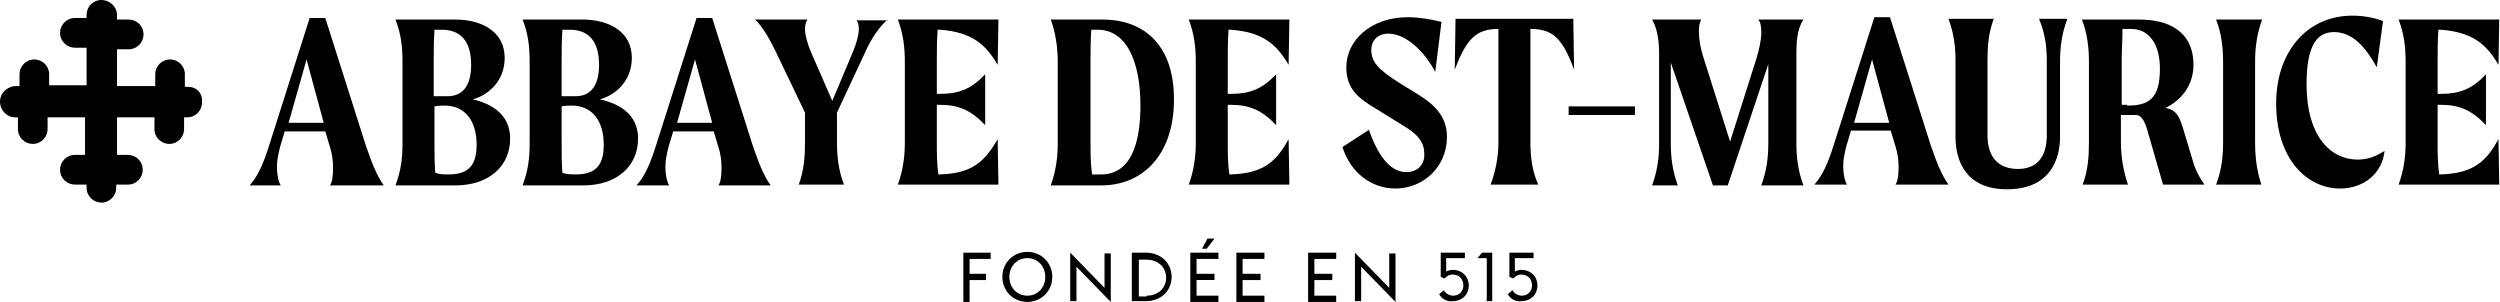 <svg width="207" height="25" viewBox="0 0 207 25" fill="none" xmlns="http://www.w3.org/2000/svg">
<g clip-path="url(#clip0_27_3747)">
<path d="M15.565 7.189H15.307V6.153C15.307 5.44 14.726 4.922 14.08 4.922C13.369 4.922 12.853 5.505 12.853 6.153V7.124H9.688V4.08H10.657C11.367 4.08 11.884 3.497 11.884 2.85C11.884 2.137 11.303 1.619 10.657 1.619H9.688V1.231C9.688 0.583 9.107 0 8.396 0C7.686 0 7.169 0.583 7.169 1.231V1.49H6.2C5.49 1.49 4.973 2.073 4.973 2.72C4.973 3.433 5.554 3.951 6.2 3.951H7.169V7.06H4.069V6.153C4.069 5.44 3.488 4.922 2.842 4.922C2.131 4.922 1.615 5.505 1.615 6.153V7.124H1.227C0.581 7.189 0 7.707 0 8.42C0 9.132 0.581 9.715 1.227 9.715H1.485V10.687C1.485 11.399 2.067 11.917 2.713 11.917C3.423 11.917 3.94 11.334 3.94 10.687V9.715H7.04V12.824H6.2C5.49 12.824 4.973 13.407 4.973 14.054C4.973 14.767 5.554 15.285 6.2 15.285H7.169V15.544C7.169 16.256 7.75 16.775 8.396 16.775C9.107 16.775 9.623 16.192 9.623 15.544V15.285H10.592C11.303 15.285 11.819 14.702 11.819 14.054C11.819 13.342 11.238 12.824 10.592 12.824H9.688V9.715H12.788V10.687C12.788 11.399 13.369 11.917 14.015 11.917C14.726 11.917 15.242 11.334 15.242 10.687V9.715H15.501C16.211 9.715 16.728 9.132 16.728 8.484C16.793 7.707 16.276 7.189 15.565 7.189Z" fill="black"/>
<path d="M27.32 15.35C27.514 15.091 27.579 14.508 27.579 13.925C27.579 13.342 27.514 12.759 27.32 12.176L26.933 10.881H23.574L23.187 12.176C23.058 12.694 22.928 13.277 22.928 13.795C22.928 14.443 23.058 15.091 23.251 15.35H20.668C21.378 14.573 21.831 13.472 22.283 12.047L25.641 1.49H26.933L30.291 12.047C30.744 13.342 31.131 14.443 31.777 15.35H27.32ZM26.804 10.168L25.383 4.922L23.897 10.168H26.804Z" fill="black"/>
<path d="M42.24 11.464C42.24 13.86 40.367 15.35 37.719 15.35H32.746C33.198 14.119 33.327 13.148 33.327 11.852V5.117C33.327 3.821 33.198 2.785 32.746 1.619H37.719C39.851 1.619 41.788 2.591 41.788 4.793C41.788 6.606 40.561 7.837 39.14 8.225C40.561 8.549 42.24 9.391 42.24 11.464ZM35.975 2.461C35.911 3.368 35.911 4.275 35.911 5.117V7.966H37.073C38.43 7.966 39.011 6.93 39.011 5.376C39.011 3.433 38.171 2.461 36.557 2.461C36.363 2.461 36.169 2.461 35.975 2.461ZM39.463 11.982C39.463 9.909 38.43 8.743 36.815 8.743C36.621 8.743 36.298 8.743 35.975 8.808V11.787C35.975 12.565 35.975 13.536 36.04 14.313C36.428 14.443 36.815 14.443 37.138 14.443C38.817 14.443 39.463 13.666 39.463 11.982Z" fill="black"/>
<path d="M52.832 11.464C52.832 13.86 50.959 15.35 48.311 15.35H43.273C43.725 14.119 43.855 13.148 43.855 11.852V5.117C43.855 3.821 43.725 2.785 43.273 1.619H48.247C50.378 1.619 52.316 2.591 52.316 4.793C52.316 6.606 51.088 7.837 49.667 8.225C51.153 8.549 52.832 9.391 52.832 11.464ZM46.567 2.461C46.503 3.368 46.503 4.275 46.503 5.117V7.966H47.665C49.022 7.966 49.603 6.93 49.603 5.376C49.603 3.433 48.763 2.461 47.149 2.461C46.955 2.461 46.761 2.461 46.567 2.461ZM49.99 11.982C49.99 9.909 48.957 8.743 47.342 8.743C47.149 8.743 46.826 8.743 46.503 8.808V11.787C46.503 12.565 46.503 13.536 46.567 14.313C46.955 14.443 47.342 14.443 47.665 14.443C49.345 14.443 49.99 13.666 49.99 11.982Z" fill="black"/>
<path d="M59.485 15.35C59.678 15.091 59.743 14.508 59.743 13.925C59.743 13.342 59.678 12.759 59.485 12.176L59.097 10.881H55.739L55.351 12.176C55.222 12.694 55.093 13.277 55.093 13.795C55.093 14.443 55.222 15.091 55.416 15.35H52.703C53.414 14.573 53.866 13.472 54.318 12.047L57.676 1.49H58.968L62.327 12.047C62.779 13.342 63.166 14.443 63.812 15.35H59.485ZM58.968 10.168L57.547 4.922L56.062 10.168H58.968Z" fill="black"/>
<path d="M73.499 1.619C72.853 2.137 72.078 3.303 71.691 4.21L69.301 9.326V11.787C69.301 12.953 69.43 14.119 69.882 15.285H66.136C66.588 14.054 66.653 12.889 66.653 11.787V9.326L64.263 4.339C63.811 3.368 63.101 2.137 62.52 1.619H66.847C66.718 1.813 66.653 2.137 66.653 2.396C66.653 2.914 66.847 3.562 67.105 4.21L68.914 8.355L70.657 4.21C70.916 3.562 71.109 2.914 71.109 2.396C71.109 2.073 71.045 1.813 70.916 1.684H73.499V1.619Z" fill="black"/>
<path d="M82.607 11.528L82.671 15.285H74.34C74.792 14.054 74.921 12.889 74.921 11.787V5.117C74.921 3.951 74.792 2.785 74.34 1.619H82.671L82.607 5.376C81.638 3.692 80.476 2.655 77.828 2.461H77.634C77.569 3.368 77.569 4.275 77.569 5.117V7.772H77.828C79.378 7.772 80.411 7.383 81.573 6.153V10.363C80.411 9.132 79.378 8.679 77.828 8.679H77.569V11.787C77.569 12.63 77.569 13.536 77.698 14.443H77.763C80.605 14.378 81.573 13.277 82.607 11.528Z" fill="black"/>
<path d="M97.205 8.225C97.205 12.889 94.557 15.35 91.198 15.35H87C87.452 14.119 87.581 12.953 87.581 11.852V5.117C87.581 3.886 87.388 2.655 87 1.619H91.327C94.427 1.619 97.205 3.433 97.205 8.225ZM94.427 8.743C94.427 5.181 93.329 2.461 90.875 2.461H90.359C90.294 3.368 90.294 4.21 90.294 5.117V11.787C90.294 12.63 90.294 13.536 90.423 14.443C90.617 14.443 90.875 14.443 91.069 14.443C93.652 14.508 94.427 11.852 94.427 8.743Z" fill="black"/>
<path d="M106.697 11.528L106.761 15.285H98.43C98.882 14.054 99.011 12.889 99.011 11.787V5.117C99.011 3.951 98.882 2.785 98.43 1.619H106.761L106.697 5.376C105.728 3.692 104.565 2.655 101.917 2.461H101.724C101.659 3.368 101.659 4.275 101.659 5.117V7.772H101.917C103.467 7.772 104.501 7.383 105.663 6.153V10.363C104.501 9.132 103.467 8.679 101.917 8.679H101.659V11.787C101.659 12.63 101.659 13.536 101.788 14.443H101.853C104.695 14.378 105.728 13.277 106.697 11.528Z" fill="black"/>
<path d="M113.542 4.145C113.542 5.117 114.123 5.764 115.867 6.865L117.546 7.901C118.774 8.679 119.807 9.65 119.807 11.334C119.807 13.86 117.805 15.609 115.544 15.609C113.607 15.609 111.863 14.378 111.152 12.176L113.348 10.751C114.252 13.342 115.35 14.249 116.448 14.249C117.353 14.249 117.934 13.666 117.934 12.824C117.934 11.852 117.546 11.205 116.126 10.363L113.93 9.003C112.509 8.161 111.475 7.383 111.475 5.57C111.475 3.368 113.477 1.425 116.578 1.425C117.546 1.425 118.58 1.619 119.355 1.813L118.838 5.958C117.999 4.339 116.448 2.785 114.963 2.785C114.123 2.785 113.542 3.303 113.542 4.145Z" fill="black"/>
<path d="M126.718 2.396V11.787C126.718 12.953 126.847 14.119 127.364 15.285H123.424C123.876 14.054 124.07 12.888 124.07 11.787V2.396C122.197 2.396 121.422 3.238 120.453 5.764L120.518 1.554H130.27L130.335 5.764C129.366 3.173 128.591 2.396 126.718 2.396Z" fill="black"/>
<path d="M135.373 8.808H129.883V9.521H135.373V8.808Z" fill="black"/>
<path d="M148.741 11.852C148.741 13.018 148.871 14.119 149.323 15.35H145.835C146.287 14.119 146.416 13.018 146.416 11.852V5.311L143.058 15.35H141.831L138.343 5.181V11.852C138.343 13.018 138.472 14.119 138.924 15.35H136.793C137.245 14.119 137.374 13.018 137.374 11.852V4.469C137.374 3.433 137.245 2.396 136.793 1.619H140.862C140.733 1.813 140.668 2.202 140.668 2.591C140.668 3.238 140.797 4.016 141.056 4.793L143.252 11.723L145.448 4.793C145.641 4.145 145.835 3.368 145.835 2.655C145.835 2.202 145.77 1.813 145.577 1.619H149.323C148.806 2.396 148.741 3.433 148.741 4.469V11.852Z" fill="black"/>
<path d="M156.944 15.285C157.137 15.026 157.202 14.443 157.202 13.86C157.202 13.277 157.137 12.694 156.944 12.111L156.556 10.816H153.262L152.875 12.111C152.745 12.63 152.616 13.212 152.616 13.73C152.616 14.378 152.745 15.026 152.939 15.285H150.227C150.937 14.508 151.389 13.407 151.841 11.982L155.2 1.425H156.491L159.85 11.982C160.302 13.277 160.69 14.378 161.335 15.285H156.944ZM156.427 10.168L155.006 4.922L153.52 10.168H156.427Z" fill="black"/>
<path d="M171.153 1.619C170.701 2.85 170.572 3.951 170.572 5.116V11.334C170.572 13.212 169.732 15.673 166.18 15.673C162.692 15.673 161.917 13.212 161.917 11.334V5.052C161.917 3.886 161.788 2.785 161.336 1.554H165.082C164.63 2.785 164.565 3.886 164.565 5.052V11.204C164.565 13.018 165.469 13.989 167.084 13.989C168.634 13.989 169.474 13.018 169.474 11.204V5.052C169.474 3.886 169.345 2.785 168.828 1.554H171.153V1.619Z" fill="black"/>
<path d="M182.523 15.285H179.1L177.808 10.816C177.55 9.909 177.291 9.585 176.904 9.521C176.516 9.521 176.064 9.521 175.612 9.521V11.787C175.612 12.953 175.806 14.119 176.193 15.285H172.447C172.9 14.054 172.964 12.889 172.964 11.787V5.117C172.964 3.951 172.835 2.785 172.383 1.619H177.162C179.358 1.619 181.619 2.461 181.619 5.376C181.619 7.254 180.392 8.42 179.294 8.938C180.069 9.067 180.392 9.456 180.714 10.492L181.554 13.277C181.748 13.99 182.071 14.637 182.523 15.285ZM176.129 8.743C177.873 8.743 178.841 8.225 178.841 5.699C178.841 3.627 177.937 2.396 176.452 2.396C176.193 2.396 175.935 2.396 175.741 2.396C175.741 3.303 175.677 4.21 175.677 5.052V8.679H176.129V8.743Z" fill="black"/>
<path d="M184.073 11.787V5.117C184.073 3.951 183.944 2.785 183.492 1.619H187.303C186.851 2.85 186.722 4.016 186.722 5.117V11.787C186.722 12.953 186.851 14.119 187.238 15.285H183.492C183.944 14.119 184.073 12.953 184.073 11.787Z" fill="black"/>
<path d="M193.761 15.609C191.048 15.609 188.465 13.213 188.465 8.549C188.465 4.404 190.919 1.295 194.794 1.295C195.892 1.295 196.861 1.554 197.313 1.749L196.797 5.57C195.763 3.692 194.665 2.656 193.244 2.656C191.565 2.656 190.984 4.275 190.984 6.995C190.984 11.14 192.857 13.213 195.246 13.213C196.151 13.213 196.797 12.889 197.442 12.5C197.249 14.378 195.699 15.609 193.761 15.609Z" fill="black"/>
<path d="M206.873 11.528L206.937 15.285H198.605C199.058 14.054 199.187 12.889 199.187 11.787V5.117C199.187 3.951 199.058 2.785 198.605 1.619H206.937L206.873 5.376C205.904 3.692 204.741 2.655 202.093 2.461H201.899C201.835 3.368 201.835 4.275 201.835 5.117V7.772H202.093C203.643 7.772 204.677 7.383 205.839 6.153V10.363C204.677 9.132 203.643 8.679 202.093 8.679H201.835V11.787C201.835 12.63 201.835 13.536 201.964 14.443H202.029C204.87 14.378 205.904 13.277 206.873 11.528Z" fill="black"/>
<path d="M79.766 20.92H82.026V21.438H80.282V22.669H81.639V23.187H80.282V25H79.766V20.92Z" fill="black"/>
<path d="M82.996 22.927C82.996 21.762 83.9 20.855 85.063 20.855C86.225 20.855 87.13 21.762 87.13 22.927C87.13 24.093 86.225 25 85.063 25C83.9 25 82.996 24.093 82.996 22.927ZM86.548 22.927C86.548 22.021 85.903 21.373 85.063 21.373C84.223 21.373 83.577 22.021 83.577 22.927C83.577 23.834 84.223 24.482 85.063 24.482C85.903 24.482 86.548 23.834 86.548 22.927Z" fill="black"/>
<path d="M89.13 22.086V24.936H88.613V20.92L91.455 23.834V20.985H91.972V25L89.13 22.086Z" fill="black"/>
<path d="M93.715 20.92H94.877C96.105 20.92 97.009 21.762 97.009 22.928C97.009 24.093 96.105 24.936 94.877 24.936H93.715V20.92ZM94.942 24.482C95.911 24.482 96.557 23.834 96.557 22.992C96.557 22.151 95.911 21.503 94.942 21.503H94.296V24.547H94.942V24.482Z" fill="black"/>
<path d="M98.559 20.92H100.884V21.438H99.075V22.668H100.561V23.186H99.075V24.482H100.884V25H98.559V20.92ZM99.527 20.596L99.98 19.754H100.561L99.915 20.596H99.527Z" fill="black"/>
<path d="M102.371 20.92H104.696V21.438H102.888V22.669H104.373V23.187H102.888V24.482H104.696V25H102.371V20.92Z" fill="black"/>
<path d="M108.312 20.92H110.638V21.438H108.829V22.669H110.315V23.187H108.829V24.482H110.638V25H108.312V20.92Z" fill="black"/>
<path d="M112.704 22.086V24.936H112.188V20.92L115.029 23.834V20.985H115.546V25L112.704 22.086Z" fill="black"/>
<path d="M119.164 24.353L119.552 24.029C119.681 24.288 120.004 24.482 120.327 24.482C120.843 24.482 121.166 24.093 121.166 23.64C121.166 23.122 120.843 22.733 120.262 22.733C119.939 22.733 119.745 22.928 119.616 23.057L119.293 22.928V20.92H121.295V21.373H119.745V22.474C119.939 22.41 120.068 22.345 120.262 22.345C121.102 22.345 121.618 22.928 121.618 23.64C121.618 24.353 121.102 24.936 120.262 24.936C119.81 25 119.358 24.741 119.164 24.353Z" fill="black"/>
<path d="M123.103 21.373H122.328L122.716 20.92H123.555V24.936H123.103V21.373Z" fill="black"/>
<path d="M124.848 24.353L125.235 24.029C125.364 24.288 125.687 24.482 126.01 24.482C126.527 24.482 126.85 24.093 126.85 23.64C126.85 23.122 126.527 22.733 125.946 22.733C125.623 22.733 125.429 22.928 125.3 23.057L124.977 22.928V20.92H126.979V21.373H125.429V22.474C125.623 22.41 125.752 22.345 125.946 22.345C126.785 22.345 127.302 22.928 127.302 23.64C127.302 24.353 126.785 24.936 125.946 24.936C125.494 25 125.041 24.741 124.848 24.353Z" fill="black"/>
</g>
<defs>
<clipPath id="clip0_27_3747">
<rect width="207" height="25" fill="white"/>
</clipPath>
</defs>
</svg>
